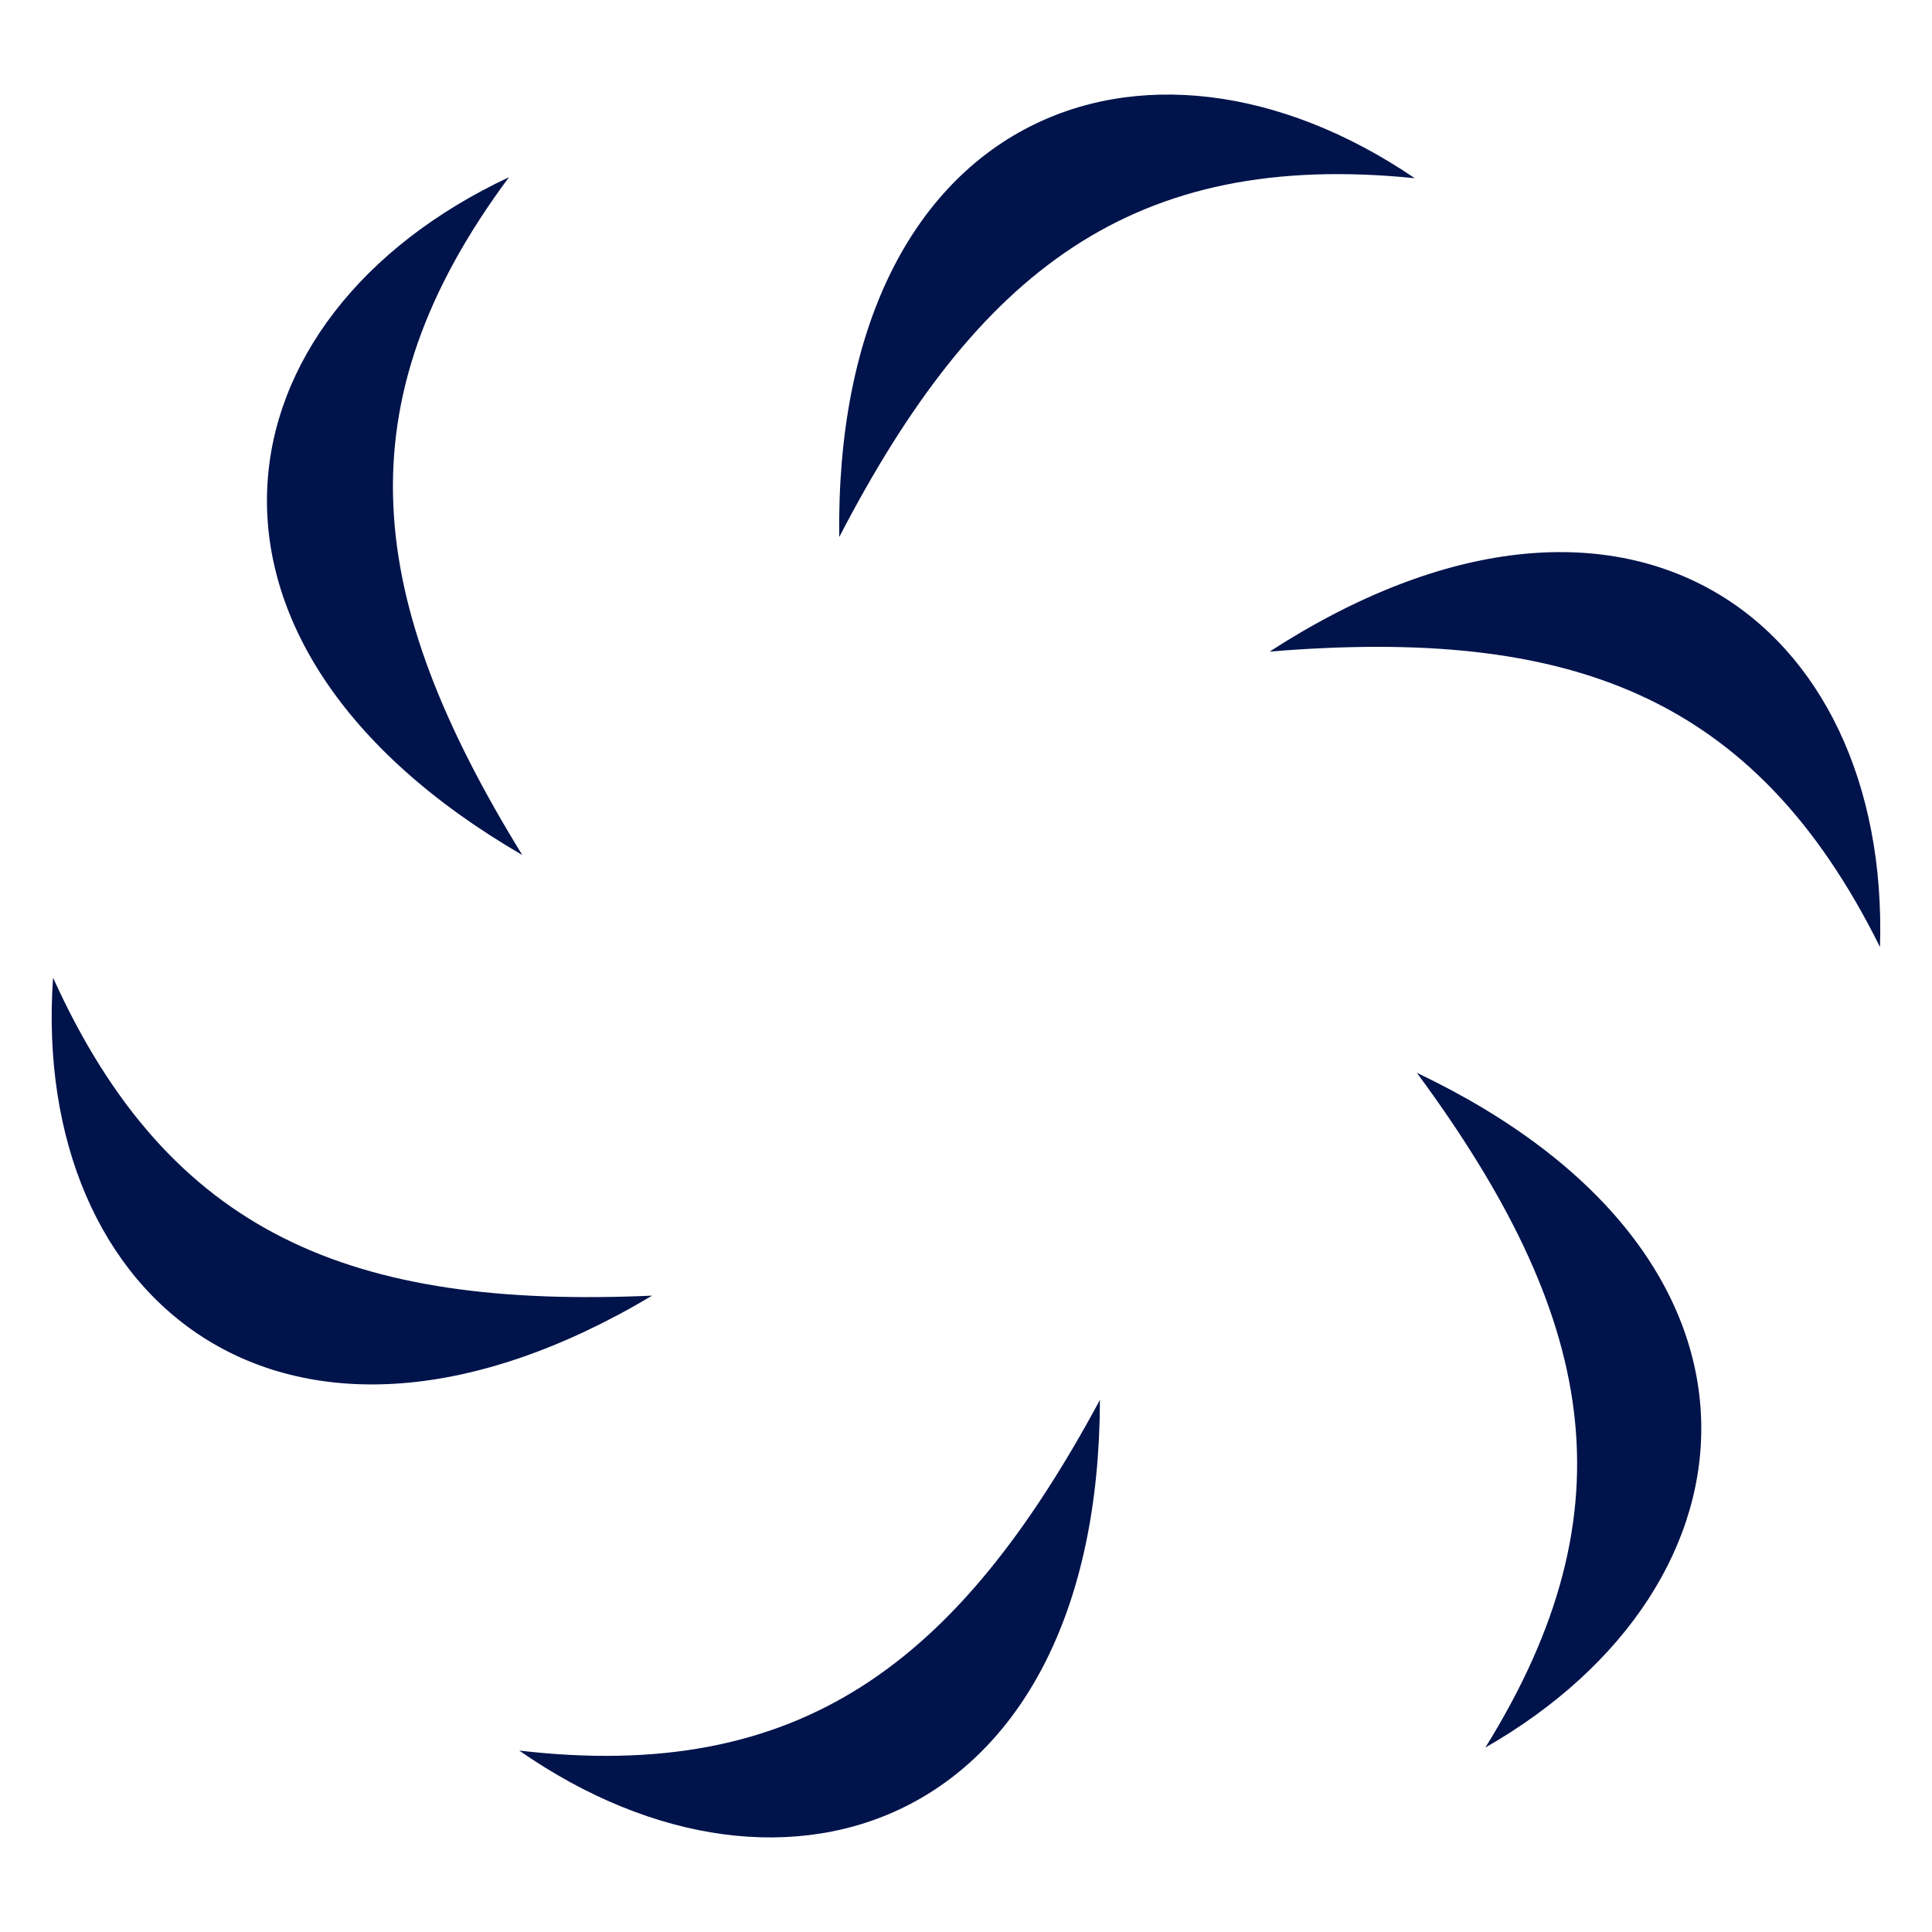 <?xml version="1.0" encoding="UTF-8" standalone="no"?>
<!-- Created with Inkscape (http://www.inkscape.org/) -->

<svg
     width="50mm"
     height="50mm"
     viewBox="0 0 50 50"
     version="1.1"
     id="svg5"
     sodipodi:docname="void.svg"
     inkscape:version="1.1.2 (b8e25be833, 2022-02-05)"
     xmlns:inkscape="http://www.inkscape.org/namespaces/inkscape"
     xmlns:sodipodi="http://sodipodi.sourceforge.net/DTD/sodipodi-0.dtd"
     xmlns="http://www.w3.org/2000/svg"
     xmlns:svg="http://www.w3.org/2000/svg">
    <sodipodi:namedview
         id="namedview7"
         pagecolor="#ffffff"
         bordercolor="#111111"
         borderopacity="1"
         inkscape:pageshadow="0"
         inkscape:pageopacity="0"
         inkscape:pagecheckerboard="1"
         inkscape:document-units="mm"
         showgrid="false"
         inkscape:zoom="2.9718855"
         inkscape:cx="98.085878"
         inkscape:cy="97.076418"
         inkscape:window-width="1920"
         inkscape:window-height="1001"
         inkscape:window-x="-9"
         inkscape:window-y="-9"
         inkscape:window-maximized="1"
         inkscape:current-layer="layer1" />
    <defs
         id="defs2" />
    <g
         inkscape:label="Layer 1"
         inkscape:groupmode="layer"
         id="layer1">
        <path
             style="fill:none;stroke-width:0.601"
             id="path384"
             sodipodi:type="arc"
             sodipodi:cx="25"
             sodipodi:cy="25"
             sodipodi:rx="14.710432"
             sodipodi:ry="14.710432"
             sodipodi:start="0"
             sodipodi:end="6.2732788"
             sodipodi:arc-type="slice"
             d="m 39.71,25 a 14.71,14.71 0 0 1 -14.674,14.71 a 14.71,14.71 0 0 1 -14.747,-14.638 a 14.71,14.71 0 0 1 14.601,-14.783 a 14.71,14.71 0 0 1 14.819,14.564 l -14.71,0.146 z" />
        <path
             id="Void_4_"
             fill="#00134b"
             d="m 16.878,33.531 c -9.419,5.609 -16.087,0.212 -15.505,-8.229 c 3.016,6.668 7.752,8.572 15.505,8.229 z m -3.44,11.774 c 6.959,4.842 15.002,1.879 15.028,-9.075 c -3.678,6.826 -7.752,9.922 -15.028,9.075 z m 25.003,-0.079 c 7.355,-4.207 8.123,-12.753 -1.773,-17.462 c 4.604,6.244 5.636,11.245 1.773,17.462 z m 10.213,-20.717 c 0.265,-8.467 -6.588,-13.6 -15.796,-7.646 c 7.726,-0.635 12.541,1.085 15.796,7.646 z m -35.481,-19.923 c -7.673,3.598 -9.128,12.039 0.344,17.542 c -4.075,-6.615 -4.71,-11.668 -0.344,-17.542 z m 23.442,0.026 c -7.011,-4.762 -15.028,-1.667 -14.896,9.287 c 3.572,-6.879 7.594,-10.028 14.896,-9.287 z"
             style="stroke-width:0.265" />
    </g>
</svg>
